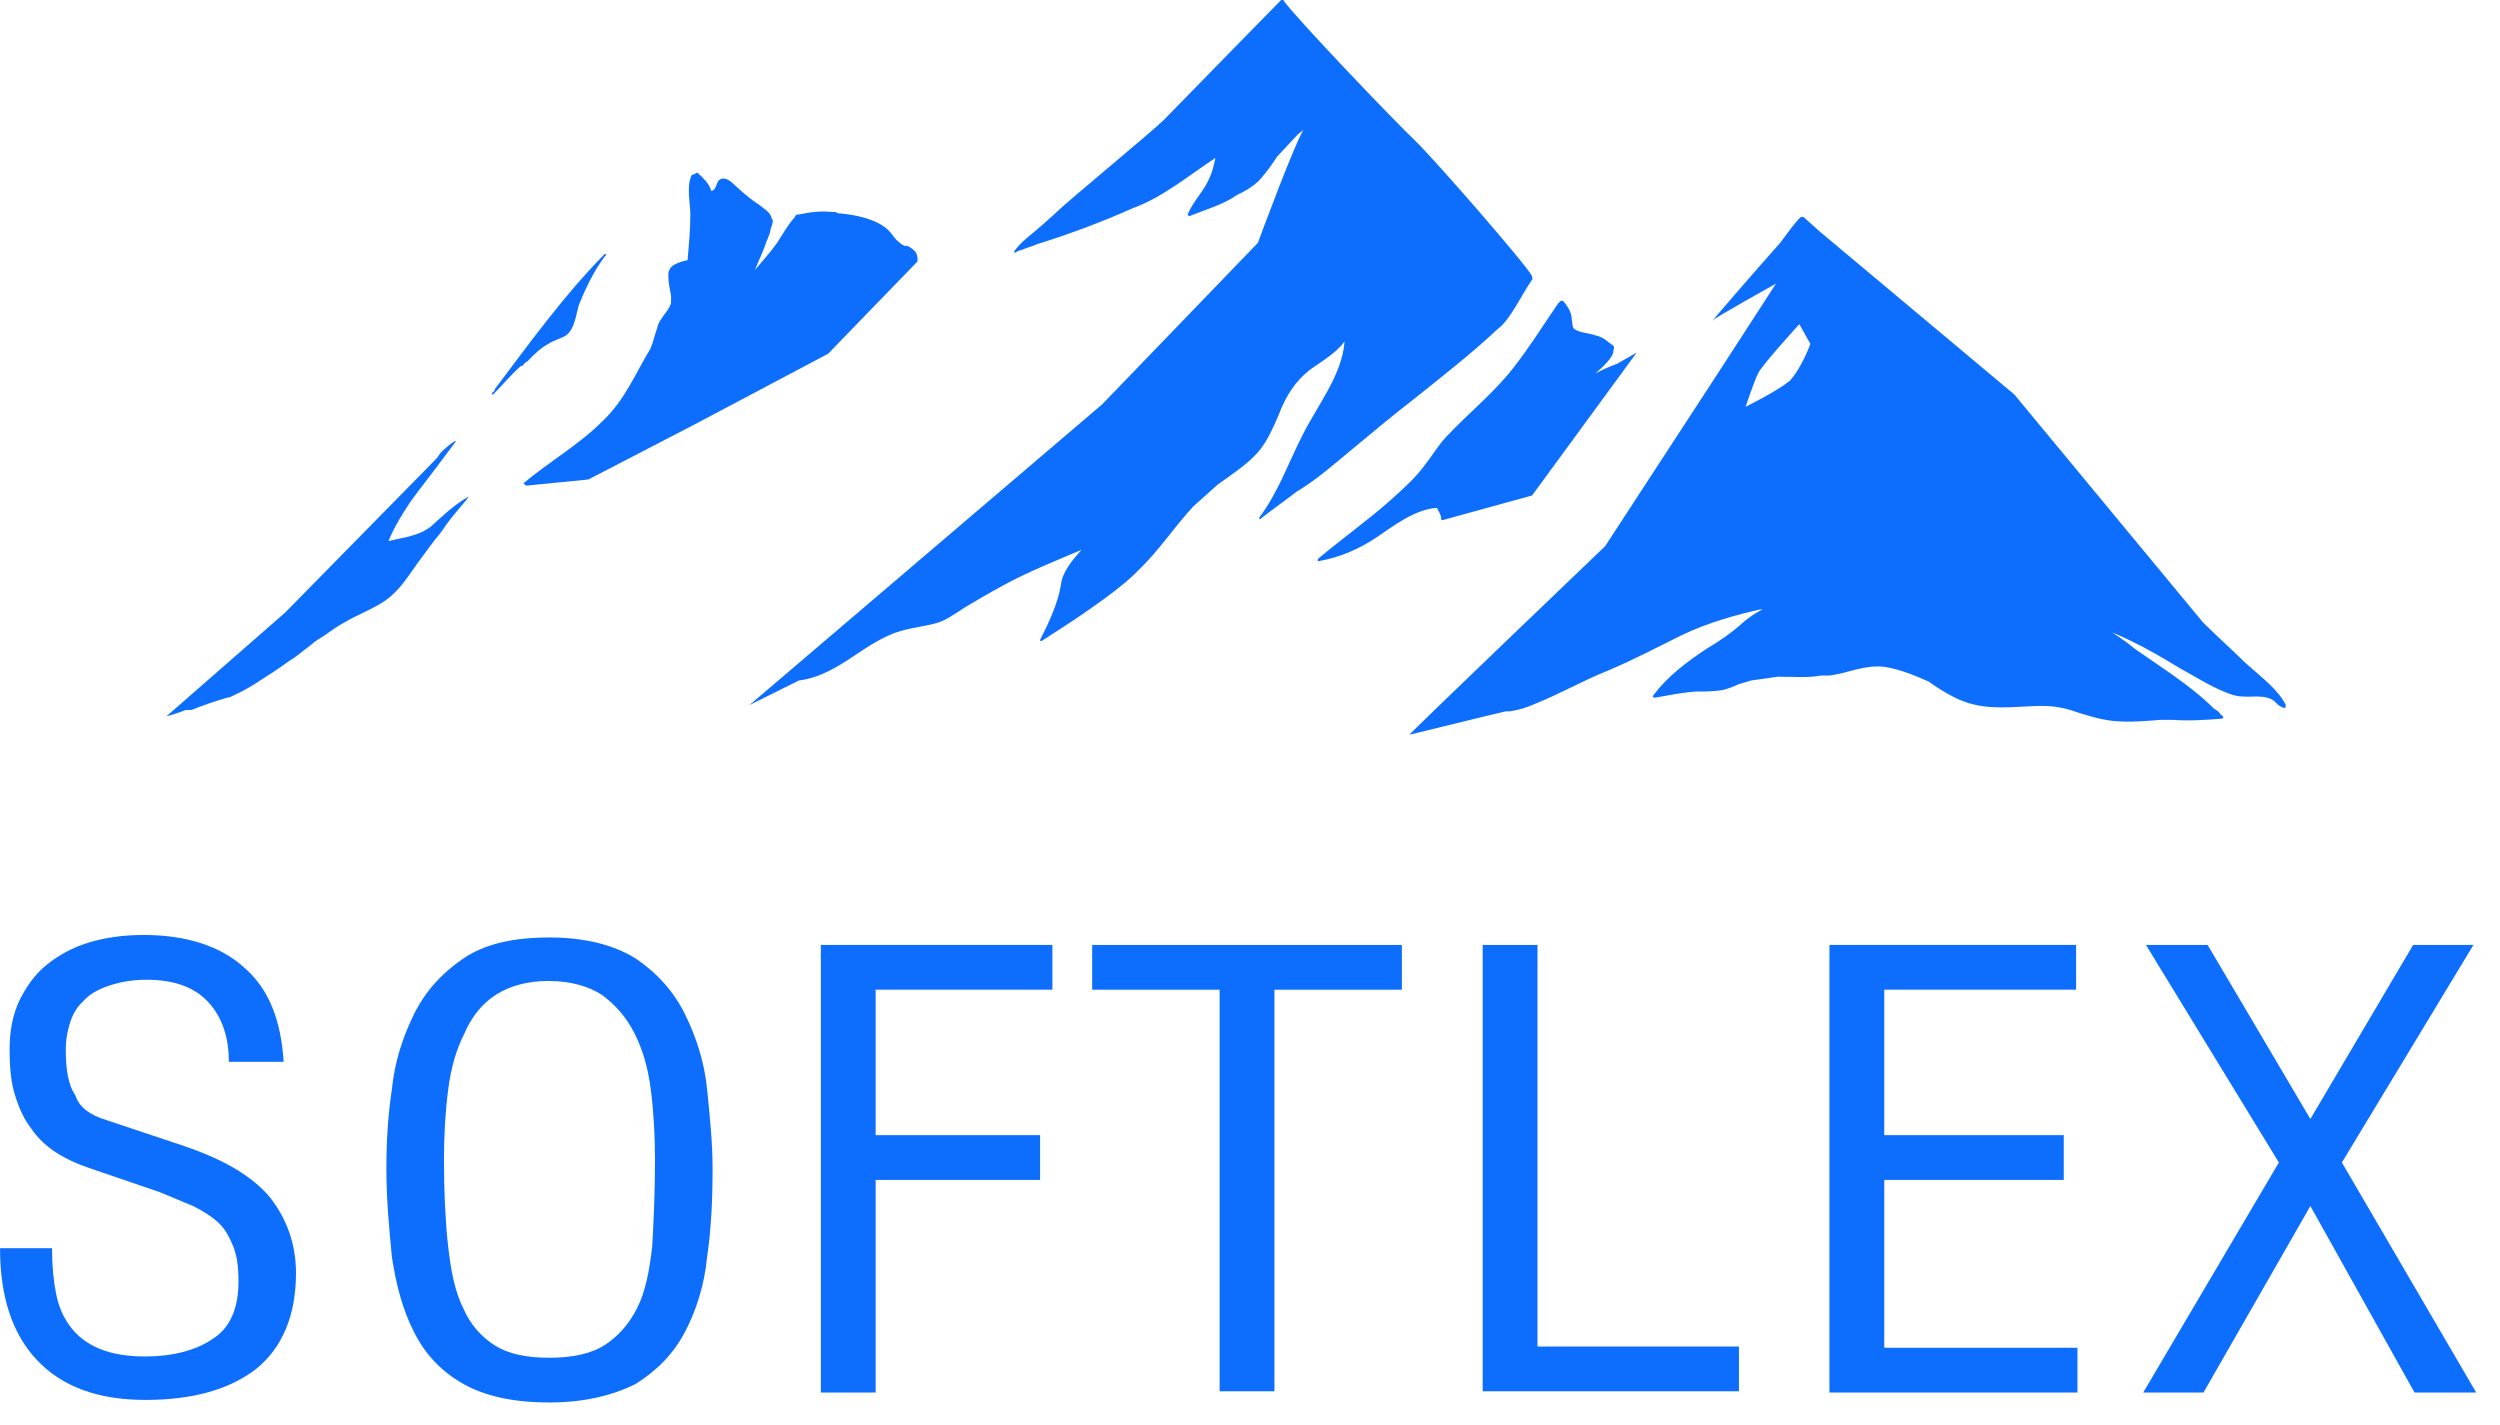 <svg width="93" height="53" xmlns="http://www.w3.org/2000/svg">

 <g>
  <title>background</title>
  <rect fill="none" id="canvas_background" height="402" width="582" y="-1" x="-1"/>
 </g>
 <g>
  <title>Layer 1</title>
  <path id="svg_1" fill="#0d6efd" d="m1.937,46.483c0,0.601 0.051,1.156 0.153,1.665c0.102,0.509 0.306,0.925 0.561,1.249c0.255,0.324 0.612,0.601 1.071,0.786c0.459,0.185 1.02,0.278 1.682,0.278c1.02,0 1.886,-0.231 2.498,-0.647c0.663,-0.416 0.969,-1.156 0.969,-2.128c0,-0.555 -0.051,-0.971 -0.204,-1.341c-0.153,-0.37 -0.306,-0.647 -0.561,-0.879c-0.255,-0.231 -0.561,-0.416 -0.918,-0.601c-0.357,-0.139 -0.765,-0.324 -1.223,-0.509l-2.702,-0.925c-0.408,-0.139 -0.816,-0.324 -1.172,-0.555c-0.357,-0.231 -0.663,-0.509 -0.918,-0.879c-0.255,-0.324 -0.459,-0.74 -0.612,-1.249c-0.153,-0.463 -0.204,-1.064 -0.204,-1.711c0,-0.647 0.102,-1.249 0.357,-1.804c0.255,-0.509 0.561,-0.971 1.02,-1.341c0.459,-0.37 0.969,-0.647 1.58,-0.833c0.612,-0.185 1.274,-0.278 2.039,-0.278c1.58,0 2.855,0.416 3.721,1.203c0.918,0.786 1.376,1.943 1.478,3.515l-2.039,0c0,-0.925 -0.255,-1.665 -0.765,-2.22c-0.51,-0.555 -1.274,-0.833 -2.294,-0.833c-0.561,0 -1.02,0.092 -1.427,0.231c-0.408,0.139 -0.714,0.324 -0.918,0.555c-0.255,0.231 -0.408,0.509 -0.51,0.833c-0.102,0.324 -0.153,0.647 -0.153,0.971c0,0.786 0.102,1.341 0.357,1.711c0.153,0.463 0.561,0.74 1.172,0.925l2.906,0.971c1.478,0.509 2.498,1.11 3.161,1.896c0.612,0.786 0.969,1.711 0.969,2.821c0,1.573 -0.51,2.775 -1.478,3.561c-1.02,0.786 -2.396,1.156 -4.129,1.156c-1.784,0 -3.11,-0.509 -4.027,-1.48c-0.918,-0.971 -1.376,-2.359 -1.376,-4.163l1.937,0l0,0.046z"/>
  <path id="svg_2" fill="#0d6efd" d="m20.441,52.172c-1.325,0 -2.396,-0.231 -3.212,-0.694c-0.816,-0.463 -1.427,-1.11 -1.835,-1.943c-0.408,-0.786 -0.663,-1.758 -0.816,-2.775c-0.102,-1.064 -0.204,-2.128 -0.204,-3.284c0,-0.971 0.051,-1.942 0.204,-2.96c0.102,-1.018 0.408,-1.942 0.816,-2.775c0.408,-0.833 1.02,-1.526 1.835,-2.081c0.816,-0.555 1.886,-0.786 3.212,-0.786c1.325,0 2.396,0.278 3.212,0.786c0.816,0.555 1.427,1.249 1.835,2.081c0.408,0.833 0.714,1.758 0.816,2.775c0.102,1.018 0.204,1.989 0.204,2.96c0,1.156 -0.051,2.266 -0.204,3.284c-0.102,1.064 -0.408,1.989 -0.816,2.775c-0.408,0.786 -1.02,1.434 -1.835,1.943c-0.816,0.416 -1.886,0.694 -3.212,0.694zm3.925,-9.019c0,-0.925 -0.051,-1.804 -0.153,-2.59c-0.102,-0.833 -0.306,-1.526 -0.612,-2.128c-0.306,-0.601 -0.714,-1.064 -1.223,-1.434c-0.51,-0.324 -1.173,-0.509 -1.988,-0.509c-0.765,0 -1.427,0.185 -1.937,0.509c-0.51,0.324 -0.918,0.833 -1.172,1.434c-0.306,0.601 -0.51,1.295 -0.612,2.128c-0.102,0.786 -0.153,1.665 -0.153,2.59c0,1.202 0.051,2.266 0.153,3.191c0.102,0.925 0.255,1.711 0.561,2.313c0.255,0.601 0.663,1.064 1.172,1.388c0.51,0.324 1.173,0.463 2.039,0.463c0.816,0 1.529,-0.139 2.039,-0.463c0.51,-0.324 0.917,-0.786 1.223,-1.388c0.306,-0.601 0.459,-1.387 0.561,-2.313c0.051,-0.925 0.102,-1.989 0.102,-3.191z"/>
  <path id="svg_3" fill="#0d6efd" d="m39.15,35.151l0,1.665l-6.576,0l0,5.412l6.117,0l0,1.665l-6.117,0l0,7.909l-2.039,0l0,-16.651l8.615,0z"/>
  <path id="svg_4" fill="#0d6efd" d="m47.409,51.756l-2.039,0l0,-14.939l-4.741,0l0,-1.665l11.521,0l0,1.665l-4.741,0l0,14.939z"/>
  <path id="svg_5" fill="#0d6efd" d="m57.195,50.091l7.494,0l0,1.665l-9.533,0l0,-16.604l2.039,0l0,14.939z"/>
  <path id="svg_6" fill="#0d6efd" d="m77.231,35.151l0,1.665l-7.137,0l0,5.412l6.678,0l0,1.665l-6.678,0l0,6.244l7.188,0l0,1.665l-9.227,0l0,-16.651l9.176,0z"/>
  <path id="svg_7" fill="#0d6efd" d="m82.123,35.151l3.823,6.475l3.823,-6.475l2.243,0l-4.894,8.094l4.996,8.557l-2.294,0l-3.874,-6.938l-3.976,6.938l-2.243,0l5.047,-8.557l-4.945,-8.094l2.294,0z"/>
  <path id="svg_8" fill="#0d6efd" d="m17.425,18.478c0,0.046 -0.051,0.046 -0.051,0.092c0,0 -0.513,0.596 -0.718,0.871c-0.102,0.138 -0.154,0.229 -0.256,0.367c-0.308,0.367 -0.564,0.734 -0.871,1.146c-0.359,0.504 -0.666,1.009 -1.179,1.375c-0.461,0.321 -1.076,0.55 -1.538,0.825c-0.256,0.138 -0.513,0.321 -0.769,0.504c-0.154,0.092 -0.308,0.183 -0.461,0.321c-0.307,0.229 -0.564,0.459 -0.871,0.642c-0.307,0.229 -0.666,0.459 -1.025,0.688c-0.205,0.138 -0.564,0.367 -0.974,0.55c-0.103,0.046 -0.154,0.092 -0.256,0.092c-0.461,0.138 -0.871,0.275 -1.333,0.459c-0.051,0 -0.154,0 -0.205,0c-0.359,0.138 -0.666,0.229 -0.718,0.229c-0.103,0.092 4.408,-3.852 4.408,-3.852l5.587,-5.686c0.102,-0.092 0.154,-0.229 0.256,-0.321c0.154,-0.138 0.307,-0.275 0.461,-0.367l0.051,0c0,0 -0.922,1.238 -1.384,1.834c-0.102,0.138 -0.205,0.275 -0.307,0.413c-0.307,0.459 -0.615,0.963 -0.82,1.467c0.564,-0.138 1.128,-0.183 1.589,-0.55c0.359,-0.321 0.82,-0.779 1.384,-1.101zm2.973,-5.686c0.205,-0.138 0.461,-0.183 0.666,-0.321c0.307,-0.229 0.359,-0.734 0.461,-1.101c0.256,-0.642 0.564,-1.284 0.974,-1.834l0.051,-0.046c0,-0.046 -0.051,-0.046 -0.051,-0.046c-1.538,1.559 -2.819,3.347 -4.1,5.044c0,0 0,0 0,0.046c-0.051,0.046 -0.051,0.046 -0.102,0.092c0,0.046 0.051,0.092 0.051,0.046c0.359,-0.367 0.666,-0.734 1.025,-1.055c0,0 0,0 0.051,0c0.051,-0.046 0.102,-0.138 0.205,-0.183c0.256,-0.275 0.512,-0.504 0.769,-0.642zm13.736,-3.072c0.051,0 0.051,-0.046 0,0c0,-0.275 -0.051,-0.367 -0.256,-0.504c-0.256,-0.183 -0.102,0.092 -0.513,-0.275c-0.102,-0.092 -0.205,-0.275 -0.307,-0.367c-0.41,-0.413 -1.23,-0.596 -1.896,-0.642c0,0 -0.051,-0.046 -0.102,-0.046c-0.051,0 -0.051,0 -0.102,0c-0.41,-0.046 -0.82,0 -1.23,0.092l-0.051,0c-0.051,0 -0.102,0.046 -0.102,0.092c-0.256,0.275 -0.461,0.642 -0.666,0.963c-0.256,0.367 -0.564,0.688 -0.82,1.009c0.102,-0.275 0.256,-0.596 0.359,-0.871c0.051,-0.183 0.154,-0.367 0.205,-0.55l0,-0.046c0.051,-0.183 0.154,-0.367 0.051,-0.459c-0.051,-0.229 -0.256,-0.321 -0.41,-0.459c-0.359,-0.229 -0.615,-0.459 -0.922,-0.734c-0.102,-0.092 -0.308,-0.321 -0.513,-0.275c-0.256,0.046 -0.154,0.413 -0.41,0.459l0,-0.046c-0.102,-0.275 -0.307,-0.459 -0.512,-0.642c0,0 -0.154,0.092 -0.205,0.092c-0.205,0.413 -0.051,1.055 -0.051,1.467c0,0.55 -0.051,1.1 -0.102,1.697c-0.359,0.092 -0.718,0.183 -0.718,0.55c0,0.275 0.051,0.504 0.102,0.779c0,0.046 0,0.092 0,0.138c0,0.046 0,0.092 0,0.138c-0.102,0.321 -0.461,0.596 -0.513,0.917c-0.102,0.275 -0.154,0.55 -0.256,0.779c-0.564,0.917 -0.923,1.88 -1.794,2.705c-0.871,0.871 -1.999,1.513 -2.921,2.293c0,0 0,0.046 0.051,0.046c0,0 0,0.046 0.051,0.046l2.306,-0.229l3.895,-2.018l5.023,-2.659l3.331,-3.439zm50.792,16.599c-0.102,-0.046 -0.205,-0.092 -0.256,-0.183c0,0 -0.051,0 -0.051,-0.046c-0.359,-0.275 -0.82,-0.138 -1.23,-0.183c-0.205,0 -0.461,-0.092 -0.666,-0.183c-0.564,-0.229 -1.128,-0.596 -1.64,-0.871c-0.82,-0.504 -1.64,-0.963 -2.511,-1.33c0.256,0.183 0.564,0.367 0.82,0.596c0.974,0.688 2.101,1.376 2.973,2.247c0.102,0.046 0.205,0.138 0.256,0.229c0,0 0.051,0 0.051,0.046c0.051,0 0.051,0.046 0,0.092c-0.564,0.046 -1.23,0.092 -1.845,0.046c-0.154,0 -0.308,0 -0.461,0c-0.564,0.046 -1.128,0.092 -1.691,0.046c-0.512,-0.046 -0.922,-0.183 -1.384,-0.321c-0.615,-0.229 -1.128,-0.275 -1.794,-0.229c-0.974,0.046 -1.845,0.138 -2.768,-0.321c-0.359,-0.183 -0.666,-0.367 -0.974,-0.596c-0.512,-0.229 -1.076,-0.459 -1.64,-0.55c-0.769,-0.092 -1.333,0.229 -2.05,0.321c-0.102,0 -0.205,0 -0.307,0c-0.512,0.092 -0.974,0.046 -1.538,0.046c-0.051,0 -0.051,0 -0.102,0c-0.307,0.046 -0.615,0.092 -0.974,0.138c-0.154,0.046 -0.307,0.092 -0.461,0.138c-0.205,0.092 -0.41,0.183 -0.666,0.229c-0.307,0.046 -0.666,0.046 -0.974,0.046c-0.512,0.046 -0.974,0.138 -1.486,0.229c-0.051,0 -0.102,-0.046 -0.051,-0.092c0.513,-0.688 1.23,-1.238 1.999,-1.742c0.461,-0.275 0.871,-0.55 1.281,-0.917c0.205,-0.183 0.461,-0.367 0.718,-0.504l0.051,-0.046c-1.025,0.229 -1.999,0.504 -2.973,0.963c-0.923,0.459 -1.794,0.917 -2.768,1.33c-0.922,0.367 -1.794,0.871 -2.716,1.238c-0.307,0.138 -0.615,0.229 -0.922,0.275c0,0 0,0 -0.051,0c-0.051,0 -0.051,0 -0.102,0c-0.615,0.138 -3.383,0.825 -3.588,0.871c-0.102,0.046 7.278,-7.015 7.278,-7.015l4.305,-6.603l2.05,-3.164c0,0 -2.306,1.284 -2.358,1.376c-0.051,0.046 1.486,-1.742 2.511,-2.889c0.205,-0.275 0.564,-0.779 0.769,-0.963c0.051,0 0.051,0 0.051,0l0.051,0c0.102,0.092 0.307,0.275 0.615,0.55l7.227,6.052l7.022,8.483c0.512,0.504 1.025,0.963 1.538,1.467c0.051,0.046 0.102,0.092 0.154,0.138c0.461,0.413 1.127,0.917 1.384,1.467c0,0.092 -0.051,0.138 -0.102,0.092zm-17.58,-13.526l-0.41,-0.734c0,0 -1.384,1.513 -1.538,1.834c-0.154,0.321 -0.461,1.238 -0.461,1.238c0,0 1.128,-0.55 1.64,-0.963c0.461,-0.504 0.769,-1.375 0.769,-1.375zm-14.761,2.063c1.025,-0.825 2.153,-1.696 3.126,-2.614c0.461,-0.321 0.922,-1.33 1.281,-1.834c0.051,-0.046 0,-0.046 0,-0.092c0,0 0,0 0,-0.046c-0.205,-0.413 -3.639,-4.356 -4.356,-5.044c-0.82,-0.779 -4.408,-4.539 -4.869,-5.181c0,-0.046 -0.051,-0.046 -0.102,-0.046l-0.051,0.046c-0.051,0.046 -3.588,3.668 -4.305,4.402c-0.512,0.504 -3.588,3.026 -4.1,3.531c-0.154,0.138 -0.308,0.275 -0.461,0.413c-0.359,0.321 -0.769,0.596 -1.025,0.963c0,0 0,0.046 0.051,0.046c0.051,-0.046 0.154,-0.092 0.205,-0.092c0.205,-0.092 0.41,-0.138 0.615,-0.229c1.179,-0.367 2.409,-0.825 3.537,-1.33c1.127,-0.413 2.05,-1.192 3.024,-1.834c0,0 0,0 0.051,-0.046c0,0 0,0 0,0.046c-0.051,0.229 -0.102,0.459 -0.205,0.688c-0.205,0.504 -0.615,0.871 -0.82,1.376c0,0 0,0.046 0.051,0.046c0,0 0.051,0.046 0.051,0c0.564,-0.229 1.23,-0.413 1.743,-0.779c0.051,0 0.051,-0.046 0.102,-0.046c0.102,-0.046 0.154,-0.092 0.256,-0.138c0.205,-0.138 0.359,-0.229 0.512,-0.413c0.051,-0.046 0.102,-0.138 0.154,-0.183c0.154,-0.183 0.308,-0.413 0.461,-0.642c0.256,-0.275 0.513,-0.55 0.769,-0.825c0.102,-0.092 0.205,-0.138 0.256,-0.229c-0.256,0.229 -1.743,4.264 -1.743,4.264l-5.792,6.007l-13.121,11.188l1.845,-0.917c0.769,-0.092 1.435,-0.504 2.05,-0.917c0.41,-0.275 0.82,-0.55 1.333,-0.779c0.512,-0.229 1.076,-0.275 1.64,-0.413c0.41,-0.092 0.769,-0.367 1.127,-0.596c0.461,-0.275 0.923,-0.55 1.435,-0.825c0.923,-0.504 1.845,-0.871 2.819,-1.284c0.051,0 0.051,-0.046 0.102,-0.046c-0.359,0.413 -0.718,0.825 -0.769,1.33c-0.102,0.642 -0.461,1.421 -0.769,2.018c0,0.046 0,0.046 0.051,0.046c0.051,-0.046 2.614,-1.605 3.588,-2.614c0.769,-0.734 1.333,-1.605 2.05,-2.384l0.051,-0.046c0.102,-0.092 0.205,-0.183 0.307,-0.275c0.051,-0.046 0.102,-0.092 0.154,-0.138c0.102,-0.092 0.154,-0.138 0.256,-0.229c0.051,-0.046 0.102,-0.092 0.154,-0.138c0.512,-0.367 1.076,-0.734 1.486,-1.192c0.359,-0.413 0.564,-0.917 0.769,-1.376c0.256,-0.688 0.615,-1.284 1.23,-1.742c0.461,-0.321 0.923,-0.596 1.23,-1.009c-0.102,1.284 -1.025,2.384 -1.589,3.531c-0.513,1.009 -0.871,2.063 -1.589,3.026c0,0.046 0,0.046 0.051,0.046c0,0 0,0 0.051,-0.046c0.41,-0.321 0.871,-0.642 1.281,-0.963c0.769,-0.459 1.435,-1.055 2.101,-1.605c0.718,-0.596 1.486,-1.238 2.255,-1.834zm1.025,4.448c0,0.046 0.051,0.046 0.051,0.046l3.331,-0.917l3.895,-5.319l-0.718,0.413c-0.256,0.092 -0.564,0.229 -0.82,0.367c0.256,-0.229 0.666,-0.596 0.666,-0.825c0.051,-0.183 0.051,-0.183 -0.154,-0.321c-0.154,-0.138 -0.308,-0.229 -0.513,-0.275c-0.256,-0.092 -0.666,-0.092 -0.82,-0.275c-0.051,-0.092 -0.051,-0.459 -0.102,-0.55c-0.051,-0.183 -0.256,-0.459 -0.307,-0.459l-0.051,0c-0.051,0.046 -0.102,0.092 -0.102,0.092c-0.564,0.825 -1.076,1.651 -1.691,2.43c-0.718,0.917 -1.64,1.651 -2.46,2.522c-0.307,0.321 -0.512,0.688 -0.769,1.009c-0.359,0.504 -0.82,0.917 -1.281,1.33c-0.871,0.779 -1.845,1.467 -2.716,2.201c-0.051,0.046 -0.051,0.138 0.051,0.092c0.769,-0.138 1.486,-0.459 2.101,-0.871c0.615,-0.413 1.435,-1.055 2.255,-1.101c0.051,0.138 0.154,0.229 0.154,0.413z"/>
 </g>
</svg>